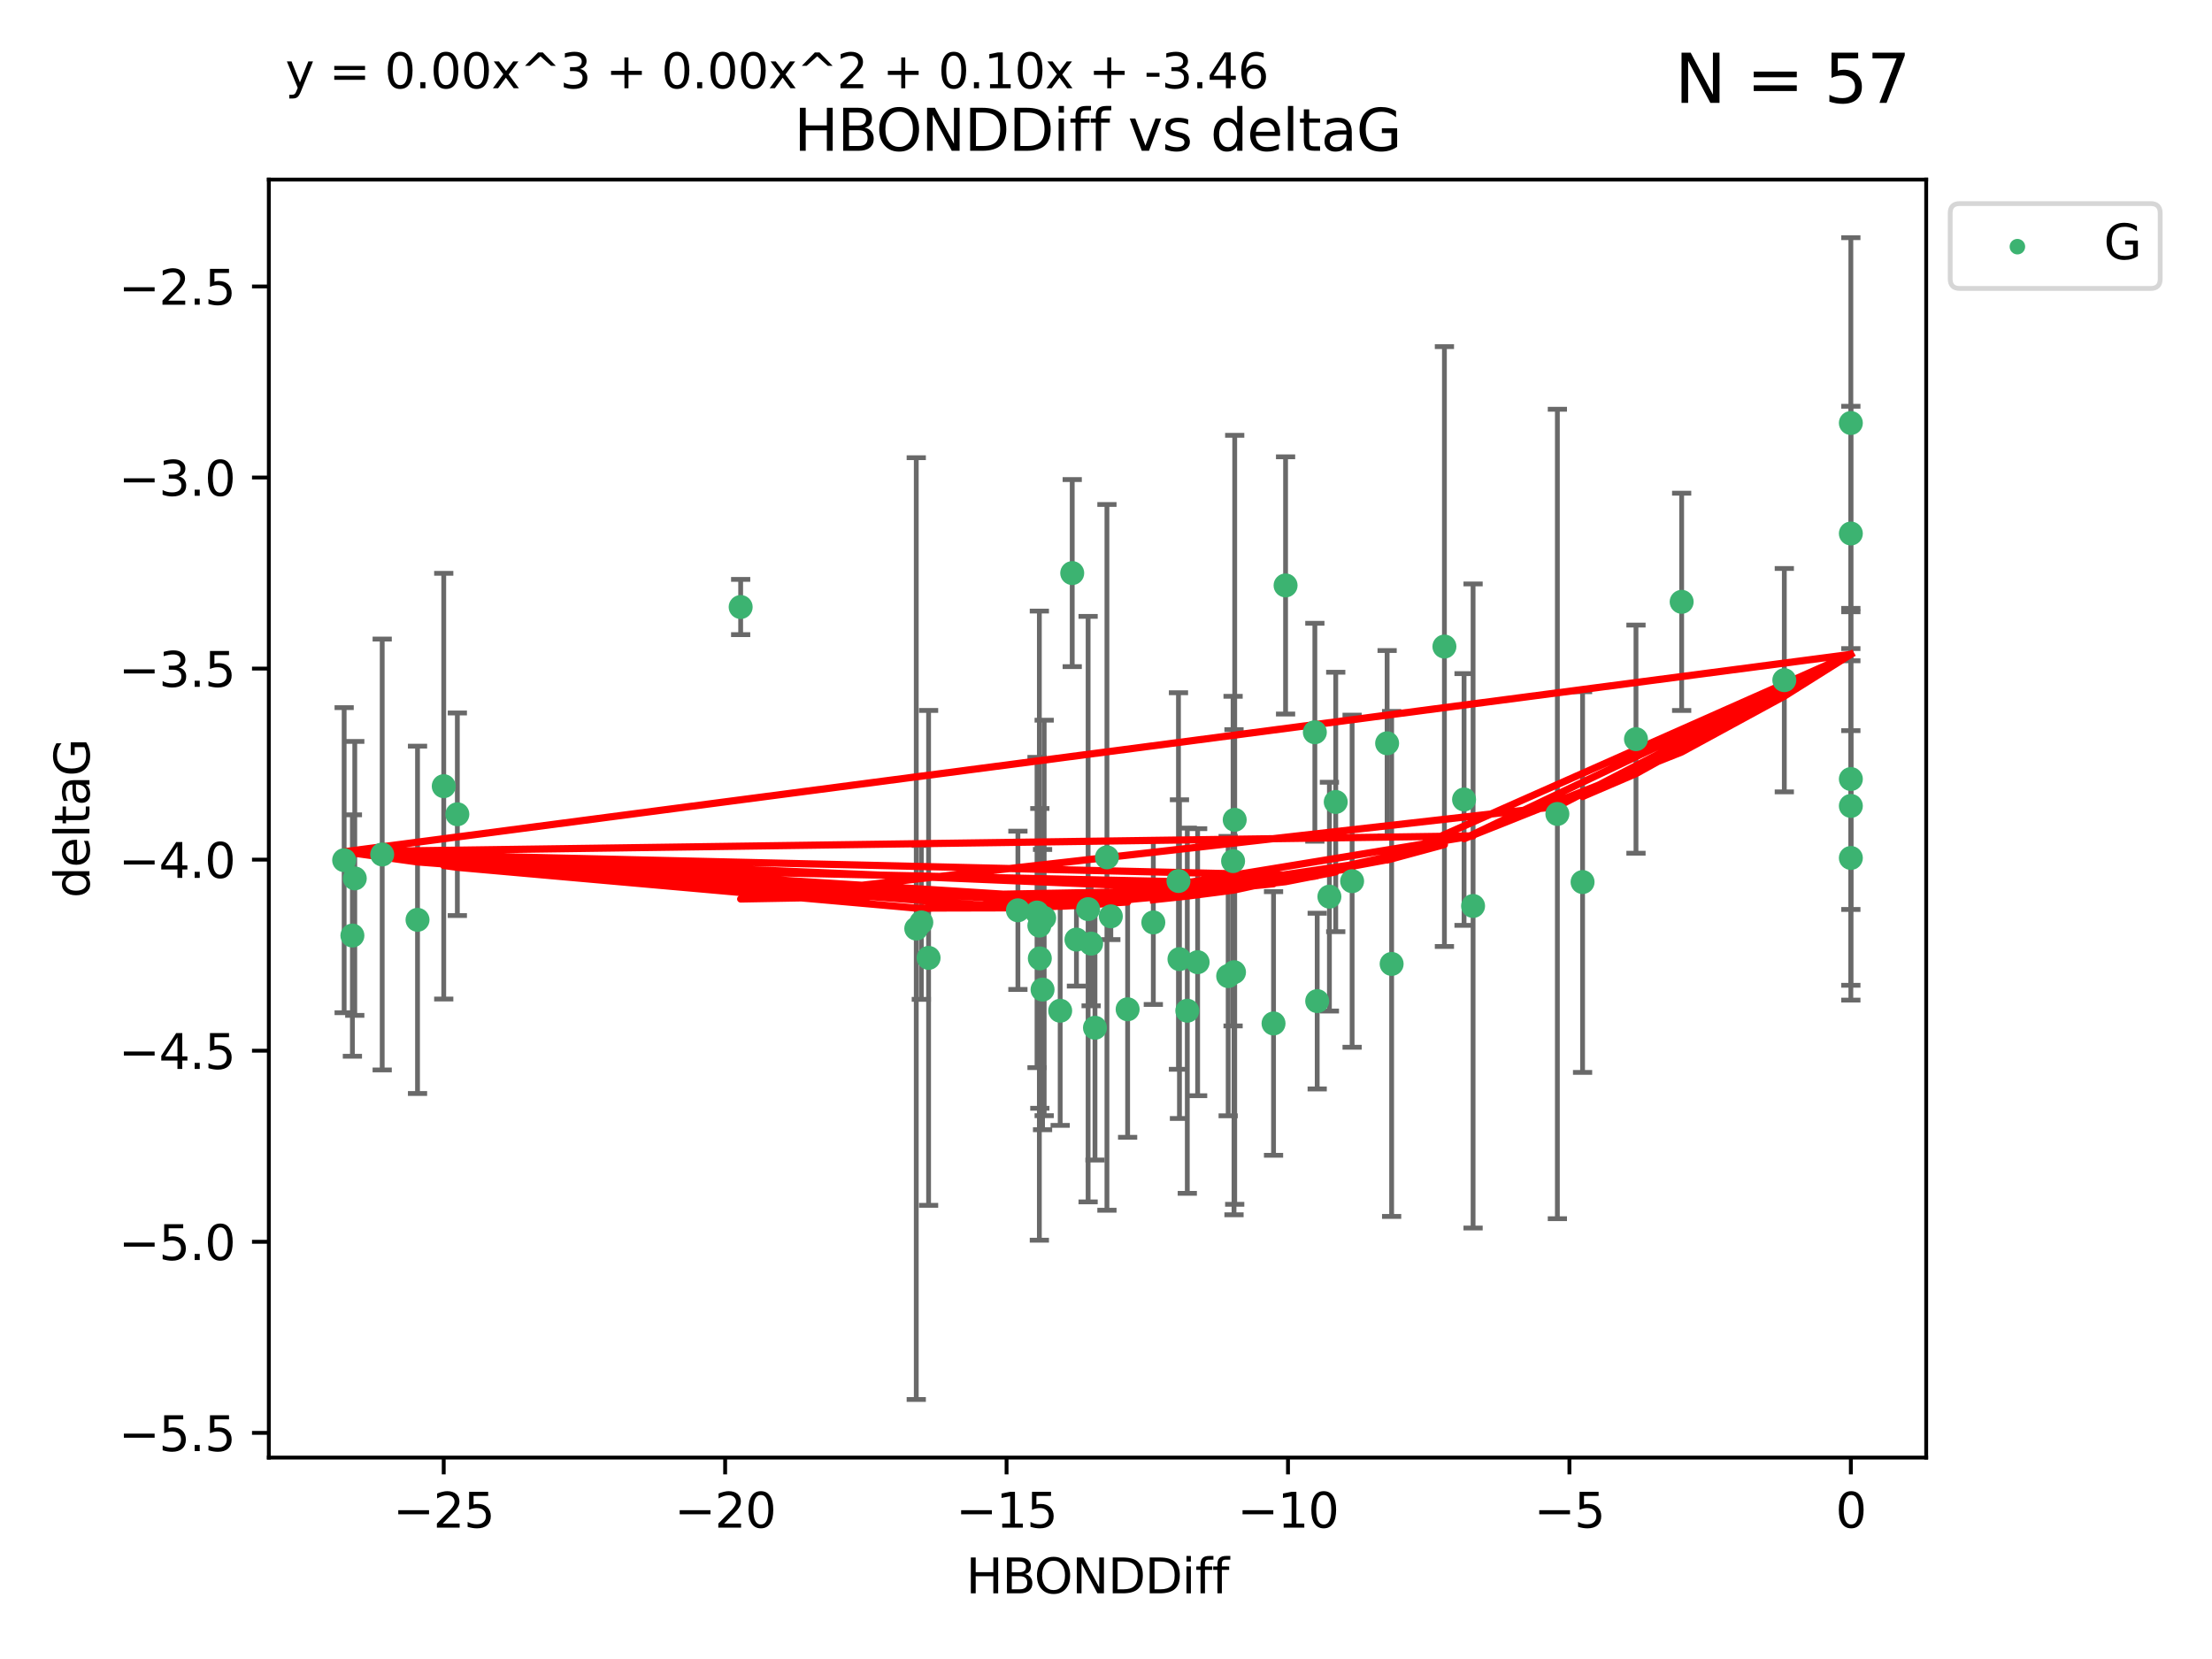 <?xml version="1.0" encoding="utf-8" standalone="no"?>
<!DOCTYPE svg PUBLIC "-//W3C//DTD SVG 1.1//EN"
  "http://www.w3.org/Graphics/SVG/1.1/DTD/svg11.dtd">
<svg xmlns:xlink="http://www.w3.org/1999/xlink" width="460.8pt" height="345.6pt" viewBox="0 0 460.8 345.6" xmlns="http://www.w3.org/2000/svg" version="1.1">
 <defs>
  <style type="text/css">*{stroke-linejoin: round; stroke-linecap: butt}</style>
 </defs>
 <g id="figure_1">
  <g id="patch_1">
   <path d="M 0 345.6 
L 460.8 345.6 
L 460.8 0 
L 0 0 
z
" style="fill: #ffffff"/>
  </g>
  <g id="axes_1">
   <g id="patch_2">
    <path d="M 56 303.64 
L 401.26 303.64 
L 401.26 37.411 
L 56 37.411 
z
" style="fill: #ffffff"/>
   </g>
   <g id="PathCollection_1">
    <defs>
     <path id="m2eda769233" d="M 0 1.118 
C 0.297 1.118 0.581 1 0.791 0.791 
C 1 0.581 1.118 0.297 1.118 0 
C 1.118 -0.297 1 -0.581 0.791 -0.791 
C 0.581 -1 0.297 -1.118 0 -1.118 
C -0.297 -1.118 -0.581 -1 -0.791 -0.791 
C -1 -0.581 -1.118 -0.297 -1.118 0 
C -1.118 0.297 -1 0.581 -0.791 0.791 
C -0.581 1 -0.297 1.118 0 1.118 
z
" style="stroke: #3cb371"/>
    </defs>
    <g clip-path="url(#pc2cb476620)">
     <use xlink:href="#m2eda769233" x="240.259" y="192.159" style="fill: #3cb371; stroke: #3cb371"/>
     <use xlink:href="#m2eda769233" x="247.336" y="210.553" style="fill: #3cb371; stroke: #3cb371"/>
     <use xlink:href="#m2eda769233" x="255.851" y="203.338" style="fill: #3cb371; stroke: #3cb371"/>
     <use xlink:href="#m2eda769233" x="193.443" y="199.545" style="fill: #3cb371; stroke: #3cb371"/>
     <use xlink:href="#m2eda769233" x="256.873" y="179.384" style="fill: #3cb371; stroke: #3cb371"/>
     <use xlink:href="#m2eda769233" x="217.522" y="191.223" style="fill: #3cb371; stroke: #3cb371"/>
     <use xlink:href="#m2eda769233" x="191.927" y="192.158" style="fill: #3cb371; stroke: #3cb371"/>
     <use xlink:href="#m2eda769233" x="217.184" y="206.15" style="fill: #3cb371; stroke: #3cb371"/>
     <use xlink:href="#m2eda769233" x="274.396" y="208.547" style="fill: #3cb371; stroke: #3cb371"/>
     <use xlink:href="#m2eda769233" x="73.906" y="182.984" style="fill: #3cb371; stroke: #3cb371"/>
     <use xlink:href="#m2eda769233" x="234.906" y="210.252" style="fill: #3cb371; stroke: #3cb371"/>
     <use xlink:href="#m2eda769233" x="216.615" y="199.653" style="fill: #3cb371; stroke: #3cb371"/>
     <use xlink:href="#m2eda769233" x="265.301" y="213.205" style="fill: #3cb371; stroke: #3cb371"/>
     <use xlink:href="#m2eda769233" x="92.44" y="163.774" style="fill: #3cb371; stroke: #3cb371"/>
     <use xlink:href="#m2eda769233" x="95.274" y="169.626" style="fill: #3cb371; stroke: #3cb371"/>
     <use xlink:href="#m2eda769233" x="190.874" y="193.442" style="fill: #3cb371; stroke: #3cb371"/>
     <use xlink:href="#m2eda769233" x="212.048" y="189.633" style="fill: #3cb371; stroke: #3cb371"/>
     <use xlink:href="#m2eda769233" x="86.978" y="191.616" style="fill: #3cb371; stroke: #3cb371"/>
     <use xlink:href="#m2eda769233" x="73.411" y="194.889" style="fill: #3cb371; stroke: #3cb371"/>
     <use xlink:href="#m2eda769233" x="257.067" y="202.527" style="fill: #3cb371; stroke: #3cb371"/>
     <use xlink:href="#m2eda769233" x="245.703" y="199.802" style="fill: #3cb371; stroke: #3cb371"/>
     <use xlink:href="#m2eda769233" x="245.497" y="183.533" style="fill: #3cb371; stroke: #3cb371"/>
     <use xlink:href="#m2eda769233" x="273.908" y="152.542" style="fill: #3cb371; stroke: #3cb371"/>
     <use xlink:href="#m2eda769233" x="216.518" y="192.825" style="fill: #3cb371; stroke: #3cb371"/>
     <use xlink:href="#m2eda769233" x="230.595" y="178.6" style="fill: #3cb371; stroke: #3cb371"/>
     <use xlink:href="#m2eda769233" x="227.302" y="196.578" style="fill: #3cb371; stroke: #3cb371"/>
     <use xlink:href="#m2eda769233" x="276.939" y="186.787" style="fill: #3cb371; stroke: #3cb371"/>
     <use xlink:href="#m2eda769233" x="249.489" y="200.442" style="fill: #3cb371; stroke: #3cb371"/>
     <use xlink:href="#m2eda769233" x="289.903" y="200.804" style="fill: #3cb371; stroke: #3cb371"/>
     <use xlink:href="#m2eda769233" x="224.243" y="195.73" style="fill: #3cb371; stroke: #3cb371"/>
     <use xlink:href="#m2eda769233" x="281.671" y="183.566" style="fill: #3cb371; stroke: #3cb371"/>
     <use xlink:href="#m2eda769233" x="228.103" y="214.1" style="fill: #3cb371; stroke: #3cb371"/>
     <use xlink:href="#m2eda769233" x="220.856" y="210.557" style="fill: #3cb371; stroke: #3cb371"/>
     <use xlink:href="#m2eda769233" x="278.259" y="167.064" style="fill: #3cb371; stroke: #3cb371"/>
     <use xlink:href="#m2eda769233" x="267.809" y="121.955" style="fill: #3cb371; stroke: #3cb371"/>
     <use xlink:href="#m2eda769233" x="223.364" y="119.385" style="fill: #3cb371; stroke: #3cb371"/>
     <use xlink:href="#m2eda769233" x="226.674" y="189.389" style="fill: #3cb371; stroke: #3cb371"/>
     <use xlink:href="#m2eda769233" x="79.619" y="178.006" style="fill: #3cb371; stroke: #3cb371"/>
     <use xlink:href="#m2eda769233" x="231.406" y="190.891" style="fill: #3cb371; stroke: #3cb371"/>
     <use xlink:href="#m2eda769233" x="216.034" y="190.092" style="fill: #3cb371; stroke: #3cb371"/>
     <use xlink:href="#m2eda769233" x="306.87" y="188.732" style="fill: #3cb371; stroke: #3cb371"/>
     <use xlink:href="#m2eda769233" x="71.694" y="179.192" style="fill: #3cb371; stroke: #3cb371"/>
     <use xlink:href="#m2eda769233" x="385.566" y="178.73" style="fill: #3cb371; stroke: #3cb371"/>
     <use xlink:href="#m2eda769233" x="288.963" y="154.842" style="fill: #3cb371; stroke: #3cb371"/>
     <use xlink:href="#m2eda769233" x="300.898" y="134.688" style="fill: #3cb371; stroke: #3cb371"/>
     <use xlink:href="#m2eda769233" x="257.213" y="170.782" style="fill: #3cb371; stroke: #3cb371"/>
     <use xlink:href="#m2eda769233" x="154.294" y="126.453" style="fill: #3cb371; stroke: #3cb371"/>
     <use xlink:href="#m2eda769233" x="324.43" y="169.564" style="fill: #3cb371; stroke: #3cb371"/>
     <use xlink:href="#m2eda769233" x="385.566" y="111.141" style="fill: #3cb371; stroke: #3cb371"/>
     <use xlink:href="#m2eda769233" x="304.99" y="166.548" style="fill: #3cb371; stroke: #3cb371"/>
     <use xlink:href="#m2eda769233" x="350.32" y="125.371" style="fill: #3cb371; stroke: #3cb371"/>
     <use xlink:href="#m2eda769233" x="371.706" y="141.69" style="fill: #3cb371; stroke: #3cb371"/>
     <use xlink:href="#m2eda769233" x="385.566" y="88.122" style="fill: #3cb371; stroke: #3cb371"/>
     <use xlink:href="#m2eda769233" x="385.566" y="167.89" style="fill: #3cb371; stroke: #3cb371"/>
     <use xlink:href="#m2eda769233" x="329.679" y="183.749" style="fill: #3cb371; stroke: #3cb371"/>
     <use xlink:href="#m2eda769233" x="340.806" y="153.978" style="fill: #3cb371; stroke: #3cb371"/>
     <use xlink:href="#m2eda769233" x="385.566" y="162.287" style="fill: #3cb371; stroke: #3cb371"/>
    </g>
   </g>
   <g id="matplotlib.axis_1">
    <g id="xtick_1">
     <g id="line2d_1">
      <defs>
       <path id="madf8ab1848" d="M 0 0 
L 0 3.5 
" style="stroke: #000000; stroke-width: 0.8"/>
      </defs>
      <g>
       <use xlink:href="#madf8ab1848" x="92.434" y="303.64" style="stroke: #000000; stroke-width: 0.8"/>
      </g>
     </g>
     <g id="text_1">
      <!-- −25 -->
      <g transform="translate(81.882 318.238)scale(0.1 -0.1)">
       <defs>
        <path id="DejaVuSans-2212" d="M 678 2272 
L 4684 2272 
L 4684 1741 
L 678 1741 
L 678 2272 
z
" transform="scale(0.016)"/>
        <path id="DejaVuSans-32" d="M 1228 531 
L 3431 531 
L 3431 0 
L 469 0 
L 469 531 
Q 828 903 1448 1529 
Q 2069 2156 2228 2338 
Q 2531 2678 2651 2914 
Q 2772 3150 2772 3378 
Q 2772 3750 2511 3984 
Q 2250 4219 1831 4219 
Q 1534 4219 1204 4116 
Q 875 4013 500 3803 
L 500 4441 
Q 881 4594 1212 4672 
Q 1544 4750 1819 4750 
Q 2544 4750 2975 4387 
Q 3406 4025 3406 3419 
Q 3406 3131 3298 2873 
Q 3191 2616 2906 2266 
Q 2828 2175 2409 1742 
Q 1991 1309 1228 531 
z
" transform="scale(0.016)"/>
        <path id="DejaVuSans-35" d="M 691 4666 
L 3169 4666 
L 3169 4134 
L 1269 4134 
L 1269 2991 
Q 1406 3038 1543 3061 
Q 1681 3084 1819 3084 
Q 2600 3084 3056 2656 
Q 3513 2228 3513 1497 
Q 3513 744 3044 326 
Q 2575 -91 1722 -91 
Q 1428 -91 1123 -41 
Q 819 9 494 109 
L 494 744 
Q 775 591 1075 516 
Q 1375 441 1709 441 
Q 2250 441 2565 725 
Q 2881 1009 2881 1497 
Q 2881 1984 2565 2268 
Q 2250 2553 1709 2553 
Q 1456 2553 1204 2497 
Q 953 2441 691 2322 
L 691 4666 
z
" transform="scale(0.016)"/>
       </defs>
       <use xlink:href="#DejaVuSans-2212"/>
       <use xlink:href="#DejaVuSans-32" x="83.789"/>
       <use xlink:href="#DejaVuSans-35" x="147.412"/>
      </g>
     </g>
    </g>
    <g id="xtick_2">
     <g id="line2d_2">
      <g>
       <use xlink:href="#madf8ab1848" x="151.061" y="303.64" style="stroke: #000000; stroke-width: 0.8"/>
      </g>
     </g>
     <g id="text_2">
      <!-- −20 -->
      <g transform="translate(140.509 318.238)scale(0.1 -0.1)">
       <defs>
        <path id="DejaVuSans-30" d="M 2034 4250 
Q 1547 4250 1301 3770 
Q 1056 3291 1056 2328 
Q 1056 1369 1301 889 
Q 1547 409 2034 409 
Q 2525 409 2770 889 
Q 3016 1369 3016 2328 
Q 3016 3291 2770 3770 
Q 2525 4250 2034 4250 
z
M 2034 4750 
Q 2819 4750 3233 4129 
Q 3647 3509 3647 2328 
Q 3647 1150 3233 529 
Q 2819 -91 2034 -91 
Q 1250 -91 836 529 
Q 422 1150 422 2328 
Q 422 3509 836 4129 
Q 1250 4750 2034 4750 
z
" transform="scale(0.016)"/>
       </defs>
       <use xlink:href="#DejaVuSans-2212"/>
       <use xlink:href="#DejaVuSans-32" x="83.789"/>
       <use xlink:href="#DejaVuSans-30" x="147.412"/>
      </g>
     </g>
    </g>
    <g id="xtick_3">
     <g id="line2d_3">
      <g>
       <use xlink:href="#madf8ab1848" x="209.687" y="303.64" style="stroke: #000000; stroke-width: 0.8"/>
      </g>
     </g>
     <g id="text_3">
      <!-- −15 -->
      <g transform="translate(199.135 318.238)scale(0.1 -0.1)">
       <defs>
        <path id="DejaVuSans-31" d="M 794 531 
L 1825 531 
L 1825 4091 
L 703 3866 
L 703 4441 
L 1819 4666 
L 2450 4666 
L 2450 531 
L 3481 531 
L 3481 0 
L 794 0 
L 794 531 
z
" transform="scale(0.016)"/>
       </defs>
       <use xlink:href="#DejaVuSans-2212"/>
       <use xlink:href="#DejaVuSans-31" x="83.789"/>
       <use xlink:href="#DejaVuSans-35" x="147.412"/>
      </g>
     </g>
    </g>
    <g id="xtick_4">
     <g id="line2d_4">
      <g>
       <use xlink:href="#madf8ab1848" x="268.314" y="303.64" style="stroke: #000000; stroke-width: 0.8"/>
      </g>
     </g>
     <g id="text_4">
      <!-- −10 -->
      <g transform="translate(257.761 318.238)scale(0.1 -0.1)">
       <use xlink:href="#DejaVuSans-2212"/>
       <use xlink:href="#DejaVuSans-31" x="83.789"/>
       <use xlink:href="#DejaVuSans-30" x="147.412"/>
      </g>
     </g>
    </g>
    <g id="xtick_5">
     <g id="line2d_5">
      <g>
       <use xlink:href="#madf8ab1848" x="326.94" y="303.64" style="stroke: #000000; stroke-width: 0.8"/>
      </g>
     </g>
     <g id="text_5">
      <!-- −5 -->
      <g transform="translate(319.569 318.238)scale(0.1 -0.1)">
       <use xlink:href="#DejaVuSans-2212"/>
       <use xlink:href="#DejaVuSans-35" x="83.789"/>
      </g>
     </g>
    </g>
    <g id="xtick_6">
     <g id="line2d_6">
      <g>
       <use xlink:href="#madf8ab1848" x="385.566" y="303.64" style="stroke: #000000; stroke-width: 0.8"/>
      </g>
     </g>
     <g id="text_6">
      <!-- 0 -->
      <g transform="translate(382.385 318.238)scale(0.1 -0.1)">
       <use xlink:href="#DejaVuSans-30"/>
      </g>
     </g>
    </g>
    <g id="text_7">
     <!-- HBONDDiff -->
     <g transform="translate(201.241 331.917)scale(0.1 -0.1)">
      <defs>
       <path id="DejaVuSans-48" d="M 628 4666 
L 1259 4666 
L 1259 2753 
L 3553 2753 
L 3553 4666 
L 4184 4666 
L 4184 0 
L 3553 0 
L 3553 2222 
L 1259 2222 
L 1259 0 
L 628 0 
L 628 4666 
z
" transform="scale(0.016)"/>
       <path id="DejaVuSans-42" d="M 1259 2228 
L 1259 519 
L 2272 519 
Q 2781 519 3026 730 
Q 3272 941 3272 1375 
Q 3272 1813 3026 2020 
Q 2781 2228 2272 2228 
L 1259 2228 
z
M 1259 4147 
L 1259 2741 
L 2194 2741 
Q 2656 2741 2882 2914 
Q 3109 3088 3109 3444 
Q 3109 3797 2882 3972 
Q 2656 4147 2194 4147 
L 1259 4147 
z
M 628 4666 
L 2241 4666 
Q 2963 4666 3353 4366 
Q 3744 4066 3744 3513 
Q 3744 3084 3544 2831 
Q 3344 2578 2956 2516 
Q 3422 2416 3680 2098 
Q 3938 1781 3938 1306 
Q 3938 681 3513 340 
Q 3088 0 2303 0 
L 628 0 
L 628 4666 
z
" transform="scale(0.016)"/>
       <path id="DejaVuSans-4f" d="M 2522 4238 
Q 1834 4238 1429 3725 
Q 1025 3213 1025 2328 
Q 1025 1447 1429 934 
Q 1834 422 2522 422 
Q 3209 422 3611 934 
Q 4013 1447 4013 2328 
Q 4013 3213 3611 3725 
Q 3209 4238 2522 4238 
z
M 2522 4750 
Q 3503 4750 4090 4092 
Q 4678 3434 4678 2328 
Q 4678 1225 4090 567 
Q 3503 -91 2522 -91 
Q 1538 -91 948 565 
Q 359 1222 359 2328 
Q 359 3434 948 4092 
Q 1538 4750 2522 4750 
z
" transform="scale(0.016)"/>
       <path id="DejaVuSans-4e" d="M 628 4666 
L 1478 4666 
L 3547 763 
L 3547 4666 
L 4159 4666 
L 4159 0 
L 3309 0 
L 1241 3903 
L 1241 0 
L 628 0 
L 628 4666 
z
" transform="scale(0.016)"/>
       <path id="DejaVuSans-44" d="M 1259 4147 
L 1259 519 
L 2022 519 
Q 2988 519 3436 956 
Q 3884 1394 3884 2338 
Q 3884 3275 3436 3711 
Q 2988 4147 2022 4147 
L 1259 4147 
z
M 628 4666 
L 1925 4666 
Q 3281 4666 3915 4102 
Q 4550 3538 4550 2338 
Q 4550 1131 3912 565 
Q 3275 0 1925 0 
L 628 0 
L 628 4666 
z
" transform="scale(0.016)"/>
       <path id="DejaVuSans-69" d="M 603 3500 
L 1178 3500 
L 1178 0 
L 603 0 
L 603 3500 
z
M 603 4863 
L 1178 4863 
L 1178 4134 
L 603 4134 
L 603 4863 
z
" transform="scale(0.016)"/>
       <path id="DejaVuSans-66" d="M 2375 4863 
L 2375 4384 
L 1825 4384 
Q 1516 4384 1395 4259 
Q 1275 4134 1275 3809 
L 1275 3500 
L 2222 3500 
L 2222 3053 
L 1275 3053 
L 1275 0 
L 697 0 
L 697 3053 
L 147 3053 
L 147 3500 
L 697 3500 
L 697 3744 
Q 697 4328 969 4595 
Q 1241 4863 1831 4863 
L 2375 4863 
z
" transform="scale(0.016)"/>
      </defs>
      <use xlink:href="#DejaVuSans-48"/>
      <use xlink:href="#DejaVuSans-42" x="75.195"/>
      <use xlink:href="#DejaVuSans-4f" x="142.049"/>
      <use xlink:href="#DejaVuSans-4e" x="220.76"/>
      <use xlink:href="#DejaVuSans-44" x="295.564"/>
      <use xlink:href="#DejaVuSans-44" x="372.566"/>
      <use xlink:href="#DejaVuSans-69" x="449.568"/>
      <use xlink:href="#DejaVuSans-66" x="477.352"/>
      <use xlink:href="#DejaVuSans-66" x="512.557"/>
     </g>
    </g>
   </g>
   <g id="matplotlib.axis_2">
    <g id="ytick_1">
     <g id="line2d_7">
      <defs>
       <path id="m522661d1df" d="M 0 0 
L -3.5 0 
" style="stroke: #000000; stroke-width: 0.8"/>
      </defs>
      <g>
       <use xlink:href="#m522661d1df" x="56" y="298.489" style="stroke: #000000; stroke-width: 0.8"/>
      </g>
     </g>
     <g id="text_8">
      <!-- −5.5 -->
      <g transform="translate(24.717 302.288)scale(0.1 -0.1)">
       <defs>
        <path id="DejaVuSans-2e" d="M 684 794 
L 1344 794 
L 1344 0 
L 684 0 
L 684 794 
z
" transform="scale(0.016)"/>
       </defs>
       <use xlink:href="#DejaVuSans-2212"/>
       <use xlink:href="#DejaVuSans-35" x="83.789"/>
       <use xlink:href="#DejaVuSans-2e" x="147.412"/>
       <use xlink:href="#DejaVuSans-35" x="179.199"/>
      </g>
     </g>
    </g>
    <g id="ytick_2">
     <g id="line2d_8">
      <g>
       <use xlink:href="#m522661d1df" x="56" y="258.687" style="stroke: #000000; stroke-width: 0.8"/>
      </g>
     </g>
     <g id="text_9">
      <!-- −5.0 -->
      <g transform="translate(24.717 262.486)scale(0.1 -0.1)">
       <use xlink:href="#DejaVuSans-2212"/>
       <use xlink:href="#DejaVuSans-35" x="83.789"/>
       <use xlink:href="#DejaVuSans-2e" x="147.412"/>
       <use xlink:href="#DejaVuSans-30" x="179.199"/>
      </g>
     </g>
    </g>
    <g id="ytick_3">
     <g id="line2d_9">
      <g>
       <use xlink:href="#m522661d1df" x="56" y="218.885" style="stroke: #000000; stroke-width: 0.8"/>
      </g>
     </g>
     <g id="text_10">
      <!-- −4.5 -->
      <g transform="translate(24.717 222.684)scale(0.1 -0.1)">
       <defs>
        <path id="DejaVuSans-34" d="M 2419 4116 
L 825 1625 
L 2419 1625 
L 2419 4116 
z
M 2253 4666 
L 3047 4666 
L 3047 1625 
L 3713 1625 
L 3713 1100 
L 3047 1100 
L 3047 0 
L 2419 0 
L 2419 1100 
L 313 1100 
L 313 1709 
L 2253 4666 
z
" transform="scale(0.016)"/>
       </defs>
       <use xlink:href="#DejaVuSans-2212"/>
       <use xlink:href="#DejaVuSans-34" x="83.789"/>
       <use xlink:href="#DejaVuSans-2e" x="147.412"/>
       <use xlink:href="#DejaVuSans-35" x="179.199"/>
      </g>
     </g>
    </g>
    <g id="ytick_4">
     <g id="line2d_10">
      <g>
       <use xlink:href="#m522661d1df" x="56" y="179.083" style="stroke: #000000; stroke-width: 0.8"/>
      </g>
     </g>
     <g id="text_11">
      <!-- −4.0 -->
      <g transform="translate(24.717 182.882)scale(0.1 -0.1)">
       <use xlink:href="#DejaVuSans-2212"/>
       <use xlink:href="#DejaVuSans-34" x="83.789"/>
       <use xlink:href="#DejaVuSans-2e" x="147.412"/>
       <use xlink:href="#DejaVuSans-30" x="179.199"/>
      </g>
     </g>
    </g>
    <g id="ytick_5">
     <g id="line2d_11">
      <g>
       <use xlink:href="#m522661d1df" x="56" y="139.281" style="stroke: #000000; stroke-width: 0.8"/>
      </g>
     </g>
     <g id="text_12">
      <!-- −3.5 -->
      <g transform="translate(24.717 143.08)scale(0.1 -0.1)">
       <defs>
        <path id="DejaVuSans-33" d="M 2597 2516 
Q 3050 2419 3304 2112 
Q 3559 1806 3559 1356 
Q 3559 666 3084 287 
Q 2609 -91 1734 -91 
Q 1441 -91 1130 -33 
Q 819 25 488 141 
L 488 750 
Q 750 597 1062 519 
Q 1375 441 1716 441 
Q 2309 441 2620 675 
Q 2931 909 2931 1356 
Q 2931 1769 2642 2001 
Q 2353 2234 1838 2234 
L 1294 2234 
L 1294 2753 
L 1863 2753 
Q 2328 2753 2575 2939 
Q 2822 3125 2822 3475 
Q 2822 3834 2567 4026 
Q 2313 4219 1838 4219 
Q 1578 4219 1281 4162 
Q 984 4106 628 3988 
L 628 4550 
Q 988 4650 1302 4700 
Q 1616 4750 1894 4750 
Q 2613 4750 3031 4423 
Q 3450 4097 3450 3541 
Q 3450 3153 3228 2886 
Q 3006 2619 2597 2516 
z
" transform="scale(0.016)"/>
       </defs>
       <use xlink:href="#DejaVuSans-2212"/>
       <use xlink:href="#DejaVuSans-33" x="83.789"/>
       <use xlink:href="#DejaVuSans-2e" x="147.412"/>
       <use xlink:href="#DejaVuSans-35" x="179.199"/>
      </g>
     </g>
    </g>
    <g id="ytick_6">
     <g id="line2d_12">
      <g>
       <use xlink:href="#m522661d1df" x="56" y="99.479" style="stroke: #000000; stroke-width: 0.8"/>
      </g>
     </g>
     <g id="text_13">
      <!-- −3.0 -->
      <g transform="translate(24.717 103.278)scale(0.1 -0.1)">
       <use xlink:href="#DejaVuSans-2212"/>
       <use xlink:href="#DejaVuSans-33" x="83.789"/>
       <use xlink:href="#DejaVuSans-2e" x="147.412"/>
       <use xlink:href="#DejaVuSans-30" x="179.199"/>
      </g>
     </g>
    </g>
    <g id="ytick_7">
     <g id="line2d_13">
      <g>
       <use xlink:href="#m522661d1df" x="56" y="59.677" style="stroke: #000000; stroke-width: 0.8"/>
      </g>
     </g>
     <g id="text_14">
      <!-- −2.5 -->
      <g transform="translate(24.717 63.476)scale(0.1 -0.1)">
       <use xlink:href="#DejaVuSans-2212"/>
       <use xlink:href="#DejaVuSans-32" x="83.789"/>
       <use xlink:href="#DejaVuSans-2e" x="147.412"/>
       <use xlink:href="#DejaVuSans-35" x="179.199"/>
      </g>
     </g>
    </g>
    <g id="text_15">
     <!-- deltaG -->
     <g transform="translate(18.637 187.064)rotate(-90)scale(0.1 -0.1)">
      <defs>
       <path id="DejaVuSans-64" d="M 2906 2969 
L 2906 4863 
L 3481 4863 
L 3481 0 
L 2906 0 
L 2906 525 
Q 2725 213 2448 61 
Q 2172 -91 1784 -91 
Q 1150 -91 751 415 
Q 353 922 353 1747 
Q 353 2572 751 3078 
Q 1150 3584 1784 3584 
Q 2172 3584 2448 3432 
Q 2725 3281 2906 2969 
z
M 947 1747 
Q 947 1113 1208 752 
Q 1469 391 1925 391 
Q 2381 391 2643 752 
Q 2906 1113 2906 1747 
Q 2906 2381 2643 2742 
Q 2381 3103 1925 3103 
Q 1469 3103 1208 2742 
Q 947 2381 947 1747 
z
" transform="scale(0.016)"/>
       <path id="DejaVuSans-65" d="M 3597 1894 
L 3597 1613 
L 953 1613 
Q 991 1019 1311 708 
Q 1631 397 2203 397 
Q 2534 397 2845 478 
Q 3156 559 3463 722 
L 3463 178 
Q 3153 47 2828 -22 
Q 2503 -91 2169 -91 
Q 1331 -91 842 396 
Q 353 884 353 1716 
Q 353 2575 817 3079 
Q 1281 3584 2069 3584 
Q 2775 3584 3186 3129 
Q 3597 2675 3597 1894 
z
M 3022 2063 
Q 3016 2534 2758 2815 
Q 2500 3097 2075 3097 
Q 1594 3097 1305 2825 
Q 1016 2553 972 2059 
L 3022 2063 
z
" transform="scale(0.016)"/>
       <path id="DejaVuSans-6c" d="M 603 4863 
L 1178 4863 
L 1178 0 
L 603 0 
L 603 4863 
z
" transform="scale(0.016)"/>
       <path id="DejaVuSans-74" d="M 1172 4494 
L 1172 3500 
L 2356 3500 
L 2356 3053 
L 1172 3053 
L 1172 1153 
Q 1172 725 1289 603 
Q 1406 481 1766 481 
L 2356 481 
L 2356 0 
L 1766 0 
Q 1100 0 847 248 
Q 594 497 594 1153 
L 594 3053 
L 172 3053 
L 172 3500 
L 594 3500 
L 594 4494 
L 1172 4494 
z
" transform="scale(0.016)"/>
       <path id="DejaVuSans-61" d="M 2194 1759 
Q 1497 1759 1228 1600 
Q 959 1441 959 1056 
Q 959 750 1161 570 
Q 1363 391 1709 391 
Q 2188 391 2477 730 
Q 2766 1069 2766 1631 
L 2766 1759 
L 2194 1759 
z
M 3341 1997 
L 3341 0 
L 2766 0 
L 2766 531 
Q 2569 213 2275 61 
Q 1981 -91 1556 -91 
Q 1019 -91 701 211 
Q 384 513 384 1019 
Q 384 1609 779 1909 
Q 1175 2209 1959 2209 
L 2766 2209 
L 2766 2266 
Q 2766 2663 2505 2880 
Q 2244 3097 1772 3097 
Q 1472 3097 1187 3025 
Q 903 2953 641 2809 
L 641 3341 
Q 956 3463 1253 3523 
Q 1550 3584 1831 3584 
Q 2591 3584 2966 3190 
Q 3341 2797 3341 1997 
z
" transform="scale(0.016)"/>
       <path id="DejaVuSans-47" d="M 3809 666 
L 3809 1919 
L 2778 1919 
L 2778 2438 
L 4434 2438 
L 4434 434 
Q 4069 175 3628 42 
Q 3188 -91 2688 -91 
Q 1594 -91 976 548 
Q 359 1188 359 2328 
Q 359 3472 976 4111 
Q 1594 4750 2688 4750 
Q 3144 4750 3555 4637 
Q 3966 4525 4313 4306 
L 4313 3634 
Q 3963 3931 3569 4081 
Q 3175 4231 2741 4231 
Q 1884 4231 1454 3753 
Q 1025 3275 1025 2328 
Q 1025 1384 1454 906 
Q 1884 428 2741 428 
Q 3075 428 3337 486 
Q 3600 544 3809 666 
z
" transform="scale(0.016)"/>
      </defs>
      <use xlink:href="#DejaVuSans-64"/>
      <use xlink:href="#DejaVuSans-65" x="63.477"/>
      <use xlink:href="#DejaVuSans-6c" x="125"/>
      <use xlink:href="#DejaVuSans-74" x="152.783"/>
      <use xlink:href="#DejaVuSans-61" x="191.992"/>
      <use xlink:href="#DejaVuSans-47" x="253.271"/>
     </g>
    </g>
   </g>
   <g id="LineCollection_1">
    <path d="M 240.259 209.249 
L 240.259 175.069 
" clip-path="url(#pc2cb476620)" style="fill: none; stroke: #696969"/>
    <path d="M 247.336 248.595 
L 247.336 172.51 
" clip-path="url(#pc2cb476620)" style="fill: none; stroke: #696969"/>
    <path d="M 255.851 232.441 
L 255.851 174.236 
" clip-path="url(#pc2cb476620)" style="fill: none; stroke: #696969"/>
    <path d="M 193.443 251.094 
L 193.443 147.995 
" clip-path="url(#pc2cb476620)" style="fill: none; stroke: #696969"/>
    <path d="M 256.873 213.716 
L 256.873 145.052 
" clip-path="url(#pc2cb476620)" style="fill: none; stroke: #696969"/>
    <path d="M 217.522 232.414 
L 217.522 150.032 
" clip-path="url(#pc2cb476620)" style="fill: none; stroke: #696969"/>
    <path d="M 191.927 208.183 
L 191.927 176.133 
" clip-path="url(#pc2cb476620)" style="fill: none; stroke: #696969"/>
    <path d="M 217.184 235.34 
L 217.184 176.96 
" clip-path="url(#pc2cb476620)" style="fill: none; stroke: #696969"/>
    <path d="M 274.396 226.85 
L 274.396 190.244 
" clip-path="url(#pc2cb476620)" style="fill: none; stroke: #696969"/>
    <path d="M 73.906 211.516 
L 73.906 154.453 
" clip-path="url(#pc2cb476620)" style="fill: none; stroke: #696969"/>
    <path d="M 234.906 236.921 
L 234.906 183.583 
" clip-path="url(#pc2cb476620)" style="fill: none; stroke: #696969"/>
    <path d="M 216.615 230.877 
L 216.615 168.429 
" clip-path="url(#pc2cb476620)" style="fill: none; stroke: #696969"/>
    <path d="M 265.301 240.666 
L 265.301 185.744 
" clip-path="url(#pc2cb476620)" style="fill: none; stroke: #696969"/>
    <path d="M 92.44 208.112 
L 92.44 119.436 
" clip-path="url(#pc2cb476620)" style="fill: none; stroke: #696969"/>
    <path d="M 95.274 190.729 
L 95.274 148.523 
" clip-path="url(#pc2cb476620)" style="fill: none; stroke: #696969"/>
    <path d="M 190.874 291.539 
L 190.874 95.345 
" clip-path="url(#pc2cb476620)" style="fill: none; stroke: #696969"/>
    <path d="M 212.048 206.121 
L 212.048 173.144 
" clip-path="url(#pc2cb476620)" style="fill: none; stroke: #696969"/>
    <path d="M 86.978 227.795 
L 86.978 155.437 
" clip-path="url(#pc2cb476620)" style="fill: none; stroke: #696969"/>
    <path d="M 73.411 220.034 
L 73.411 169.744 
" clip-path="url(#pc2cb476620)" style="fill: none; stroke: #696969"/>
    <path d="M 257.067 253.058 
L 257.067 151.995 
" clip-path="url(#pc2cb476620)" style="fill: none; stroke: #696969"/>
    <path d="M 245.703 233.001 
L 245.703 166.604 
" clip-path="url(#pc2cb476620)" style="fill: none; stroke: #696969"/>
    <path d="M 245.497 222.754 
L 245.497 144.312 
" clip-path="url(#pc2cb476620)" style="fill: none; stroke: #696969"/>
    <path d="M 273.908 175.243 
L 273.908 129.84 
" clip-path="url(#pc2cb476620)" style="fill: none; stroke: #696969"/>
    <path d="M 216.518 258.354 
L 216.518 127.297 
" clip-path="url(#pc2cb476620)" style="fill: none; stroke: #696969"/>
    <path d="M 230.595 252.111 
L 230.595 105.089 
" clip-path="url(#pc2cb476620)" style="fill: none; stroke: #696969"/>
    <path d="M 227.302 209.525 
L 227.302 183.632 
" clip-path="url(#pc2cb476620)" style="fill: none; stroke: #696969"/>
    <path d="M 276.939 210.618 
L 276.939 162.957 
" clip-path="url(#pc2cb476620)" style="fill: none; stroke: #696969"/>
    <path d="M 249.489 228.257 
L 249.489 172.628 
" clip-path="url(#pc2cb476620)" style="fill: none; stroke: #696969"/>
    <path d="M 289.903 253.405 
L 289.903 148.203 
" clip-path="url(#pc2cb476620)" style="fill: none; stroke: #696969"/>
    <path d="M 224.243 205.42 
L 224.243 186.04 
" clip-path="url(#pc2cb476620)" style="fill: none; stroke: #696969"/>
    <path d="M 281.671 218.163 
L 281.671 148.97 
" clip-path="url(#pc2cb476620)" style="fill: none; stroke: #696969"/>
    <path d="M 228.103 241.654 
L 228.103 186.546 
" clip-path="url(#pc2cb476620)" style="fill: none; stroke: #696969"/>
    <path d="M 220.856 234.433 
L 220.856 186.681 
" clip-path="url(#pc2cb476620)" style="fill: none; stroke: #696969"/>
    <path d="M 278.259 194.086 
L 278.259 140.042 
" clip-path="url(#pc2cb476620)" style="fill: none; stroke: #696969"/>
    <path d="M 267.809 148.747 
L 267.809 95.163 
" clip-path="url(#pc2cb476620)" style="fill: none; stroke: #696969"/>
    <path d="M 223.364 138.87 
L 223.364 99.9 
" clip-path="url(#pc2cb476620)" style="fill: none; stroke: #696969"/>
    <path d="M 226.674 250.373 
L 226.674 128.405 
" clip-path="url(#pc2cb476620)" style="fill: none; stroke: #696969"/>
    <path d="M 79.619 222.886 
L 79.619 133.127 
" clip-path="url(#pc2cb476620)" style="fill: none; stroke: #696969"/>
    <path d="M 231.406 195.734 
L 231.406 186.049 
" clip-path="url(#pc2cb476620)" style="fill: none; stroke: #696969"/>
    <path d="M 216.034 222.406 
L 216.034 157.779 
" clip-path="url(#pc2cb476620)" style="fill: none; stroke: #696969"/>
    <path d="M 306.87 255.82 
L 306.87 121.644 
" clip-path="url(#pc2cb476620)" style="fill: none; stroke: #696969"/>
    <path d="M 71.694 210.969 
L 71.694 147.416 
" clip-path="url(#pc2cb476620)" style="fill: none; stroke: #696969"/>
    <path d="M 385.566 205.254 
L 385.566 152.207 
" clip-path="url(#pc2cb476620)" style="fill: none; stroke: #696969"/>
    <path d="M 288.963 174.162 
L 288.963 135.521 
" clip-path="url(#pc2cb476620)" style="fill: none; stroke: #696969"/>
    <path d="M 300.898 197.163 
L 300.898 72.213 
" clip-path="url(#pc2cb476620)" style="fill: none; stroke: #696969"/>
    <path d="M 257.213 250.879 
L 257.213 90.684 
" clip-path="url(#pc2cb476620)" style="fill: none; stroke: #696969"/>
    <path d="M 154.294 132.205 
L 154.294 120.7 
" clip-path="url(#pc2cb476620)" style="fill: none; stroke: #696969"/>
    <path d="M 324.43 253.876 
L 324.43 85.252 
" clip-path="url(#pc2cb476620)" style="fill: none; stroke: #696969"/>
    <path d="M 385.566 137.651 
L 385.566 84.632 
" clip-path="url(#pc2cb476620)" style="fill: none; stroke: #696969"/>
    <path d="M 304.99 192.768 
L 304.99 140.328 
" clip-path="url(#pc2cb476620)" style="fill: none; stroke: #696969"/>
    <path d="M 350.32 148.004 
L 350.32 102.738 
" clip-path="url(#pc2cb476620)" style="fill: none; stroke: #696969"/>
    <path d="M 371.706 164.957 
L 371.706 118.424 
" clip-path="url(#pc2cb476620)" style="fill: none; stroke: #696969"/>
    <path d="M 385.566 126.731 
L 385.566 49.513 
" clip-path="url(#pc2cb476620)" style="fill: none; stroke: #696969"/>
    <path d="M 385.566 208.336 
L 385.566 127.443 
" clip-path="url(#pc2cb476620)" style="fill: none; stroke: #696969"/>
    <path d="M 329.679 223.401 
L 329.679 144.097 
" clip-path="url(#pc2cb476620)" style="fill: none; stroke: #696969"/>
    <path d="M 340.806 177.739 
L 340.806 130.217 
" clip-path="url(#pc2cb476620)" style="fill: none; stroke: #696969"/>
    <path d="M 385.566 189.456 
L 385.566 135.117 
" clip-path="url(#pc2cb476620)" style="fill: none; stroke: #696969"/>
   </g>
   <g id="line2d_14">
    <defs>
     <path id="m60e9ed9b15" d="M 2 0 
L -2 -0 
" style="stroke: #696969"/>
    </defs>
    <g clip-path="url(#pc2cb476620)">
     <use xlink:href="#m60e9ed9b15" x="240.259" y="209.249" style="fill: #696969; stroke: #696969"/>
     <use xlink:href="#m60e9ed9b15" x="247.336" y="248.595" style="fill: #696969; stroke: #696969"/>
     <use xlink:href="#m60e9ed9b15" x="255.851" y="232.441" style="fill: #696969; stroke: #696969"/>
     <use xlink:href="#m60e9ed9b15" x="193.443" y="251.094" style="fill: #696969; stroke: #696969"/>
     <use xlink:href="#m60e9ed9b15" x="256.873" y="213.716" style="fill: #696969; stroke: #696969"/>
     <use xlink:href="#m60e9ed9b15" x="217.522" y="232.414" style="fill: #696969; stroke: #696969"/>
     <use xlink:href="#m60e9ed9b15" x="191.927" y="208.183" style="fill: #696969; stroke: #696969"/>
     <use xlink:href="#m60e9ed9b15" x="217.184" y="235.34" style="fill: #696969; stroke: #696969"/>
     <use xlink:href="#m60e9ed9b15" x="274.396" y="226.85" style="fill: #696969; stroke: #696969"/>
     <use xlink:href="#m60e9ed9b15" x="73.906" y="211.516" style="fill: #696969; stroke: #696969"/>
     <use xlink:href="#m60e9ed9b15" x="234.906" y="236.921" style="fill: #696969; stroke: #696969"/>
     <use xlink:href="#m60e9ed9b15" x="216.615" y="230.877" style="fill: #696969; stroke: #696969"/>
     <use xlink:href="#m60e9ed9b15" x="265.301" y="240.666" style="fill: #696969; stroke: #696969"/>
     <use xlink:href="#m60e9ed9b15" x="92.44" y="208.112" style="fill: #696969; stroke: #696969"/>
     <use xlink:href="#m60e9ed9b15" x="95.274" y="190.729" style="fill: #696969; stroke: #696969"/>
     <use xlink:href="#m60e9ed9b15" x="190.874" y="291.539" style="fill: #696969; stroke: #696969"/>
     <use xlink:href="#m60e9ed9b15" x="212.048" y="206.121" style="fill: #696969; stroke: #696969"/>
     <use xlink:href="#m60e9ed9b15" x="86.978" y="227.795" style="fill: #696969; stroke: #696969"/>
     <use xlink:href="#m60e9ed9b15" x="73.411" y="220.034" style="fill: #696969; stroke: #696969"/>
     <use xlink:href="#m60e9ed9b15" x="257.067" y="253.058" style="fill: #696969; stroke: #696969"/>
     <use xlink:href="#m60e9ed9b15" x="245.703" y="233.001" style="fill: #696969; stroke: #696969"/>
     <use xlink:href="#m60e9ed9b15" x="245.497" y="222.754" style="fill: #696969; stroke: #696969"/>
     <use xlink:href="#m60e9ed9b15" x="273.908" y="175.243" style="fill: #696969; stroke: #696969"/>
     <use xlink:href="#m60e9ed9b15" x="216.518" y="258.354" style="fill: #696969; stroke: #696969"/>
     <use xlink:href="#m60e9ed9b15" x="230.595" y="252.111" style="fill: #696969; stroke: #696969"/>
     <use xlink:href="#m60e9ed9b15" x="227.302" y="209.525" style="fill: #696969; stroke: #696969"/>
     <use xlink:href="#m60e9ed9b15" x="276.939" y="210.618" style="fill: #696969; stroke: #696969"/>
     <use xlink:href="#m60e9ed9b15" x="249.489" y="228.257" style="fill: #696969; stroke: #696969"/>
     <use xlink:href="#m60e9ed9b15" x="289.903" y="253.405" style="fill: #696969; stroke: #696969"/>
     <use xlink:href="#m60e9ed9b15" x="224.243" y="205.42" style="fill: #696969; stroke: #696969"/>
     <use xlink:href="#m60e9ed9b15" x="281.671" y="218.163" style="fill: #696969; stroke: #696969"/>
     <use xlink:href="#m60e9ed9b15" x="228.103" y="241.654" style="fill: #696969; stroke: #696969"/>
     <use xlink:href="#m60e9ed9b15" x="220.856" y="234.433" style="fill: #696969; stroke: #696969"/>
     <use xlink:href="#m60e9ed9b15" x="278.259" y="194.086" style="fill: #696969; stroke: #696969"/>
     <use xlink:href="#m60e9ed9b15" x="267.809" y="148.747" style="fill: #696969; stroke: #696969"/>
     <use xlink:href="#m60e9ed9b15" x="223.364" y="138.87" style="fill: #696969; stroke: #696969"/>
     <use xlink:href="#m60e9ed9b15" x="226.674" y="250.373" style="fill: #696969; stroke: #696969"/>
     <use xlink:href="#m60e9ed9b15" x="79.619" y="222.886" style="fill: #696969; stroke: #696969"/>
     <use xlink:href="#m60e9ed9b15" x="231.406" y="195.734" style="fill: #696969; stroke: #696969"/>
     <use xlink:href="#m60e9ed9b15" x="216.034" y="222.406" style="fill: #696969; stroke: #696969"/>
     <use xlink:href="#m60e9ed9b15" x="306.87" y="255.82" style="fill: #696969; stroke: #696969"/>
     <use xlink:href="#m60e9ed9b15" x="71.694" y="210.969" style="fill: #696969; stroke: #696969"/>
     <use xlink:href="#m60e9ed9b15" x="385.566" y="205.254" style="fill: #696969; stroke: #696969"/>
     <use xlink:href="#m60e9ed9b15" x="288.963" y="174.162" style="fill: #696969; stroke: #696969"/>
     <use xlink:href="#m60e9ed9b15" x="300.898" y="197.163" style="fill: #696969; stroke: #696969"/>
     <use xlink:href="#m60e9ed9b15" x="257.213" y="250.879" style="fill: #696969; stroke: #696969"/>
     <use xlink:href="#m60e9ed9b15" x="154.294" y="132.205" style="fill: #696969; stroke: #696969"/>
     <use xlink:href="#m60e9ed9b15" x="324.43" y="253.876" style="fill: #696969; stroke: #696969"/>
     <use xlink:href="#m60e9ed9b15" x="385.566" y="137.651" style="fill: #696969; stroke: #696969"/>
     <use xlink:href="#m60e9ed9b15" x="304.99" y="192.768" style="fill: #696969; stroke: #696969"/>
     <use xlink:href="#m60e9ed9b15" x="350.32" y="148.004" style="fill: #696969; stroke: #696969"/>
     <use xlink:href="#m60e9ed9b15" x="371.706" y="164.957" style="fill: #696969; stroke: #696969"/>
     <use xlink:href="#m60e9ed9b15" x="385.566" y="126.731" style="fill: #696969; stroke: #696969"/>
     <use xlink:href="#m60e9ed9b15" x="385.566" y="208.336" style="fill: #696969; stroke: #696969"/>
     <use xlink:href="#m60e9ed9b15" x="329.679" y="223.401" style="fill: #696969; stroke: #696969"/>
     <use xlink:href="#m60e9ed9b15" x="340.806" y="177.739" style="fill: #696969; stroke: #696969"/>
     <use xlink:href="#m60e9ed9b15" x="385.566" y="189.456" style="fill: #696969; stroke: #696969"/>
    </g>
   </g>
   <g id="line2d_15">
    <g clip-path="url(#pc2cb476620)">
     <use xlink:href="#m60e9ed9b15" x="240.259" y="175.069" style="fill: #696969; stroke: #696969"/>
     <use xlink:href="#m60e9ed9b15" x="247.336" y="172.51" style="fill: #696969; stroke: #696969"/>
     <use xlink:href="#m60e9ed9b15" x="255.851" y="174.236" style="fill: #696969; stroke: #696969"/>
     <use xlink:href="#m60e9ed9b15" x="193.443" y="147.995" style="fill: #696969; stroke: #696969"/>
     <use xlink:href="#m60e9ed9b15" x="256.873" y="145.052" style="fill: #696969; stroke: #696969"/>
     <use xlink:href="#m60e9ed9b15" x="217.522" y="150.032" style="fill: #696969; stroke: #696969"/>
     <use xlink:href="#m60e9ed9b15" x="191.927" y="176.133" style="fill: #696969; stroke: #696969"/>
     <use xlink:href="#m60e9ed9b15" x="217.184" y="176.96" style="fill: #696969; stroke: #696969"/>
     <use xlink:href="#m60e9ed9b15" x="274.396" y="190.244" style="fill: #696969; stroke: #696969"/>
     <use xlink:href="#m60e9ed9b15" x="73.906" y="154.453" style="fill: #696969; stroke: #696969"/>
     <use xlink:href="#m60e9ed9b15" x="234.906" y="183.583" style="fill: #696969; stroke: #696969"/>
     <use xlink:href="#m60e9ed9b15" x="216.615" y="168.429" style="fill: #696969; stroke: #696969"/>
     <use xlink:href="#m60e9ed9b15" x="265.301" y="185.744" style="fill: #696969; stroke: #696969"/>
     <use xlink:href="#m60e9ed9b15" x="92.44" y="119.436" style="fill: #696969; stroke: #696969"/>
     <use xlink:href="#m60e9ed9b15" x="95.274" y="148.523" style="fill: #696969; stroke: #696969"/>
     <use xlink:href="#m60e9ed9b15" x="190.874" y="95.345" style="fill: #696969; stroke: #696969"/>
     <use xlink:href="#m60e9ed9b15" x="212.048" y="173.144" style="fill: #696969; stroke: #696969"/>
     <use xlink:href="#m60e9ed9b15" x="86.978" y="155.437" style="fill: #696969; stroke: #696969"/>
     <use xlink:href="#m60e9ed9b15" x="73.411" y="169.744" style="fill: #696969; stroke: #696969"/>
     <use xlink:href="#m60e9ed9b15" x="257.067" y="151.995" style="fill: #696969; stroke: #696969"/>
     <use xlink:href="#m60e9ed9b15" x="245.703" y="166.604" style="fill: #696969; stroke: #696969"/>
     <use xlink:href="#m60e9ed9b15" x="245.497" y="144.312" style="fill: #696969; stroke: #696969"/>
     <use xlink:href="#m60e9ed9b15" x="273.908" y="129.84" style="fill: #696969; stroke: #696969"/>
     <use xlink:href="#m60e9ed9b15" x="216.518" y="127.297" style="fill: #696969; stroke: #696969"/>
     <use xlink:href="#m60e9ed9b15" x="230.595" y="105.089" style="fill: #696969; stroke: #696969"/>
     <use xlink:href="#m60e9ed9b15" x="227.302" y="183.632" style="fill: #696969; stroke: #696969"/>
     <use xlink:href="#m60e9ed9b15" x="276.939" y="162.957" style="fill: #696969; stroke: #696969"/>
     <use xlink:href="#m60e9ed9b15" x="249.489" y="172.628" style="fill: #696969; stroke: #696969"/>
     <use xlink:href="#m60e9ed9b15" x="289.903" y="148.203" style="fill: #696969; stroke: #696969"/>
     <use xlink:href="#m60e9ed9b15" x="224.243" y="186.04" style="fill: #696969; stroke: #696969"/>
     <use xlink:href="#m60e9ed9b15" x="281.671" y="148.97" style="fill: #696969; stroke: #696969"/>
     <use xlink:href="#m60e9ed9b15" x="228.103" y="186.546" style="fill: #696969; stroke: #696969"/>
     <use xlink:href="#m60e9ed9b15" x="220.856" y="186.681" style="fill: #696969; stroke: #696969"/>
     <use xlink:href="#m60e9ed9b15" x="278.259" y="140.042" style="fill: #696969; stroke: #696969"/>
     <use xlink:href="#m60e9ed9b15" x="267.809" y="95.163" style="fill: #696969; stroke: #696969"/>
     <use xlink:href="#m60e9ed9b15" x="223.364" y="99.9" style="fill: #696969; stroke: #696969"/>
     <use xlink:href="#m60e9ed9b15" x="226.674" y="128.405" style="fill: #696969; stroke: #696969"/>
     <use xlink:href="#m60e9ed9b15" x="79.619" y="133.127" style="fill: #696969; stroke: #696969"/>
     <use xlink:href="#m60e9ed9b15" x="231.406" y="186.049" style="fill: #696969; stroke: #696969"/>
     <use xlink:href="#m60e9ed9b15" x="216.034" y="157.779" style="fill: #696969; stroke: #696969"/>
     <use xlink:href="#m60e9ed9b15" x="306.87" y="121.644" style="fill: #696969; stroke: #696969"/>
     <use xlink:href="#m60e9ed9b15" x="71.694" y="147.416" style="fill: #696969; stroke: #696969"/>
     <use xlink:href="#m60e9ed9b15" x="385.566" y="152.207" style="fill: #696969; stroke: #696969"/>
     <use xlink:href="#m60e9ed9b15" x="288.963" y="135.521" style="fill: #696969; stroke: #696969"/>
     <use xlink:href="#m60e9ed9b15" x="300.898" y="72.213" style="fill: #696969; stroke: #696969"/>
     <use xlink:href="#m60e9ed9b15" x="257.213" y="90.684" style="fill: #696969; stroke: #696969"/>
     <use xlink:href="#m60e9ed9b15" x="154.294" y="120.7" style="fill: #696969; stroke: #696969"/>
     <use xlink:href="#m60e9ed9b15" x="324.43" y="85.252" style="fill: #696969; stroke: #696969"/>
     <use xlink:href="#m60e9ed9b15" x="385.566" y="84.632" style="fill: #696969; stroke: #696969"/>
     <use xlink:href="#m60e9ed9b15" x="304.99" y="140.328" style="fill: #696969; stroke: #696969"/>
     <use xlink:href="#m60e9ed9b15" x="350.32" y="102.738" style="fill: #696969; stroke: #696969"/>
     <use xlink:href="#m60e9ed9b15" x="371.706" y="118.424" style="fill: #696969; stroke: #696969"/>
     <use xlink:href="#m60e9ed9b15" x="385.566" y="49.513" style="fill: #696969; stroke: #696969"/>
     <use xlink:href="#m60e9ed9b15" x="385.566" y="127.443" style="fill: #696969; stroke: #696969"/>
     <use xlink:href="#m60e9ed9b15" x="329.679" y="144.097" style="fill: #696969; stroke: #696969"/>
     <use xlink:href="#m60e9ed9b15" x="340.806" y="130.217" style="fill: #696969; stroke: #696969"/>
     <use xlink:href="#m60e9ed9b15" x="385.566" y="135.117" style="fill: #696969; stroke: #696969"/>
    </g>
   </g>
   <g id="line2d_16">
    <path d="M 240.259 187.428 
L 247.336 186.675 
L 255.851 185.58 
L 193.443 189.213 
L 256.873 185.434 
L 217.522 188.945 
L 191.927 189.189 
L 217.184 188.957 
L 274.396 182.43 
L 73.906 177.748 
L 234.906 187.906 
L 216.615 188.978 
L 265.301 184.109 
L 92.44 180.301 
L 95.274 180.681 
L 190.874 189.17 
L 212.048 189.119 
L 86.978 179.558 
L 73.411 177.679 
L 257.067 185.406 
L 245.703 186.861 
L 245.497 186.884 
L 273.908 182.527 
L 216.518 188.982 
L 230.595 188.235 
L 227.302 188.454 
L 276.939 181.912 
L 249.489 186.418 
L 289.903 178.932 
L 224.243 188.633 
L 281.671 180.891 
L 228.103 188.403 
L 220.856 188.804 
L 278.259 181.635 
L 267.809 183.672 
L 223.364 188.68 
L 226.674 188.493 
L 79.619 178.543 
L 231.406 188.177 
L 216.034 188.999 
L 306.87 174.131 
L 71.694 177.439 
L 385.566 136.315 
L 288.963 179.168 
L 300.898 175.942 
L 257.213 185.384 
L 154.294 187.277 
L 324.43 168.008 
L 385.566 136.315 
L 304.99 174.715 
L 350.32 156.659 
L 371.706 145.026 
L 385.566 136.315 
L 385.566 136.315 
L 329.679 165.937 
L 340.806 161.165 
L 385.566 136.315 
" clip-path="url(#pc2cb476620)" style="fill: none; stroke: #ff0000; stroke-width: 1.5; stroke-linecap: square"/>
   </g>
   <g id="line2d_17">
    <defs>
     <path id="m7cd7a65c31" d="M 0 2 
C 0.53 2 1.039 1.789 1.414 1.414 
C 1.789 1.039 2 0.53 2 0 
C 2 -0.53 1.789 -1.039 1.414 -1.414 
C 1.039 -1.789 0.53 -2 0 -2 
C -0.53 -2 -1.039 -1.789 -1.414 -1.414 
C -1.789 -1.039 -2 -0.53 -2 0 
C -2 0.53 -1.789 1.039 -1.414 1.414 
C -1.039 1.789 -0.53 2 0 2 
z
" style="stroke: #3cb371"/>
    </defs>
    <g clip-path="url(#pc2cb476620)">
     <use xlink:href="#m7cd7a65c31" x="240.259" y="192.159" style="fill: #3cb371; stroke: #3cb371"/>
     <use xlink:href="#m7cd7a65c31" x="247.336" y="210.553" style="fill: #3cb371; stroke: #3cb371"/>
     <use xlink:href="#m7cd7a65c31" x="255.851" y="203.338" style="fill: #3cb371; stroke: #3cb371"/>
     <use xlink:href="#m7cd7a65c31" x="193.443" y="199.545" style="fill: #3cb371; stroke: #3cb371"/>
     <use xlink:href="#m7cd7a65c31" x="256.873" y="179.384" style="fill: #3cb371; stroke: #3cb371"/>
     <use xlink:href="#m7cd7a65c31" x="217.522" y="191.223" style="fill: #3cb371; stroke: #3cb371"/>
     <use xlink:href="#m7cd7a65c31" x="191.927" y="192.158" style="fill: #3cb371; stroke: #3cb371"/>
     <use xlink:href="#m7cd7a65c31" x="217.184" y="206.15" style="fill: #3cb371; stroke: #3cb371"/>
     <use xlink:href="#m7cd7a65c31" x="274.396" y="208.547" style="fill: #3cb371; stroke: #3cb371"/>
     <use xlink:href="#m7cd7a65c31" x="73.906" y="182.984" style="fill: #3cb371; stroke: #3cb371"/>
     <use xlink:href="#m7cd7a65c31" x="234.906" y="210.252" style="fill: #3cb371; stroke: #3cb371"/>
     <use xlink:href="#m7cd7a65c31" x="216.615" y="199.653" style="fill: #3cb371; stroke: #3cb371"/>
     <use xlink:href="#m7cd7a65c31" x="265.301" y="213.205" style="fill: #3cb371; stroke: #3cb371"/>
     <use xlink:href="#m7cd7a65c31" x="92.44" y="163.774" style="fill: #3cb371; stroke: #3cb371"/>
     <use xlink:href="#m7cd7a65c31" x="95.274" y="169.626" style="fill: #3cb371; stroke: #3cb371"/>
     <use xlink:href="#m7cd7a65c31" x="190.874" y="193.442" style="fill: #3cb371; stroke: #3cb371"/>
     <use xlink:href="#m7cd7a65c31" x="212.048" y="189.633" style="fill: #3cb371; stroke: #3cb371"/>
     <use xlink:href="#m7cd7a65c31" x="86.978" y="191.616" style="fill: #3cb371; stroke: #3cb371"/>
     <use xlink:href="#m7cd7a65c31" x="73.411" y="194.889" style="fill: #3cb371; stroke: #3cb371"/>
     <use xlink:href="#m7cd7a65c31" x="257.067" y="202.527" style="fill: #3cb371; stroke: #3cb371"/>
     <use xlink:href="#m7cd7a65c31" x="245.703" y="199.802" style="fill: #3cb371; stroke: #3cb371"/>
     <use xlink:href="#m7cd7a65c31" x="245.497" y="183.533" style="fill: #3cb371; stroke: #3cb371"/>
     <use xlink:href="#m7cd7a65c31" x="273.908" y="152.542" style="fill: #3cb371; stroke: #3cb371"/>
     <use xlink:href="#m7cd7a65c31" x="216.518" y="192.825" style="fill: #3cb371; stroke: #3cb371"/>
     <use xlink:href="#m7cd7a65c31" x="230.595" y="178.6" style="fill: #3cb371; stroke: #3cb371"/>
     <use xlink:href="#m7cd7a65c31" x="227.302" y="196.578" style="fill: #3cb371; stroke: #3cb371"/>
     <use xlink:href="#m7cd7a65c31" x="276.939" y="186.787" style="fill: #3cb371; stroke: #3cb371"/>
     <use xlink:href="#m7cd7a65c31" x="249.489" y="200.442" style="fill: #3cb371; stroke: #3cb371"/>
     <use xlink:href="#m7cd7a65c31" x="289.903" y="200.804" style="fill: #3cb371; stroke: #3cb371"/>
     <use xlink:href="#m7cd7a65c31" x="224.243" y="195.73" style="fill: #3cb371; stroke: #3cb371"/>
     <use xlink:href="#m7cd7a65c31" x="281.671" y="183.566" style="fill: #3cb371; stroke: #3cb371"/>
     <use xlink:href="#m7cd7a65c31" x="228.103" y="214.1" style="fill: #3cb371; stroke: #3cb371"/>
     <use xlink:href="#m7cd7a65c31" x="220.856" y="210.557" style="fill: #3cb371; stroke: #3cb371"/>
     <use xlink:href="#m7cd7a65c31" x="278.259" y="167.064" style="fill: #3cb371; stroke: #3cb371"/>
     <use xlink:href="#m7cd7a65c31" x="267.809" y="121.955" style="fill: #3cb371; stroke: #3cb371"/>
     <use xlink:href="#m7cd7a65c31" x="223.364" y="119.385" style="fill: #3cb371; stroke: #3cb371"/>
     <use xlink:href="#m7cd7a65c31" x="226.674" y="189.389" style="fill: #3cb371; stroke: #3cb371"/>
     <use xlink:href="#m7cd7a65c31" x="79.619" y="178.006" style="fill: #3cb371; stroke: #3cb371"/>
     <use xlink:href="#m7cd7a65c31" x="231.406" y="190.891" style="fill: #3cb371; stroke: #3cb371"/>
     <use xlink:href="#m7cd7a65c31" x="216.034" y="190.092" style="fill: #3cb371; stroke: #3cb371"/>
     <use xlink:href="#m7cd7a65c31" x="306.87" y="188.732" style="fill: #3cb371; stroke: #3cb371"/>
     <use xlink:href="#m7cd7a65c31" x="71.694" y="179.192" style="fill: #3cb371; stroke: #3cb371"/>
     <use xlink:href="#m7cd7a65c31" x="385.566" y="178.73" style="fill: #3cb371; stroke: #3cb371"/>
     <use xlink:href="#m7cd7a65c31" x="288.963" y="154.842" style="fill: #3cb371; stroke: #3cb371"/>
     <use xlink:href="#m7cd7a65c31" x="300.898" y="134.688" style="fill: #3cb371; stroke: #3cb371"/>
     <use xlink:href="#m7cd7a65c31" x="257.213" y="170.782" style="fill: #3cb371; stroke: #3cb371"/>
     <use xlink:href="#m7cd7a65c31" x="154.294" y="126.453" style="fill: #3cb371; stroke: #3cb371"/>
     <use xlink:href="#m7cd7a65c31" x="324.43" y="169.564" style="fill: #3cb371; stroke: #3cb371"/>
     <use xlink:href="#m7cd7a65c31" x="385.566" y="111.141" style="fill: #3cb371; stroke: #3cb371"/>
     <use xlink:href="#m7cd7a65c31" x="304.99" y="166.548" style="fill: #3cb371; stroke: #3cb371"/>
     <use xlink:href="#m7cd7a65c31" x="350.32" y="125.371" style="fill: #3cb371; stroke: #3cb371"/>
     <use xlink:href="#m7cd7a65c31" x="371.706" y="141.69" style="fill: #3cb371; stroke: #3cb371"/>
     <use xlink:href="#m7cd7a65c31" x="385.566" y="88.122" style="fill: #3cb371; stroke: #3cb371"/>
     <use xlink:href="#m7cd7a65c31" x="385.566" y="167.89" style="fill: #3cb371; stroke: #3cb371"/>
     <use xlink:href="#m7cd7a65c31" x="329.679" y="183.749" style="fill: #3cb371; stroke: #3cb371"/>
     <use xlink:href="#m7cd7a65c31" x="340.806" y="153.978" style="fill: #3cb371; stroke: #3cb371"/>
     <use xlink:href="#m7cd7a65c31" x="385.566" y="162.287" style="fill: #3cb371; stroke: #3cb371"/>
    </g>
   </g>
   <g id="patch_3">
    <path d="M 56 303.64 
L 56 37.411 
" style="fill: none; stroke: #000000; stroke-width: 0.8; stroke-linejoin: miter; stroke-linecap: square"/>
   </g>
   <g id="patch_4">
    <path d="M 401.26 303.64 
L 401.26 37.411 
" style="fill: none; stroke: #000000; stroke-width: 0.8; stroke-linejoin: miter; stroke-linecap: square"/>
   </g>
   <g id="patch_5">
    <path d="M 56 303.64 
L 401.26 303.64 
" style="fill: none; stroke: #000000; stroke-width: 0.8; stroke-linejoin: miter; stroke-linecap: square"/>
   </g>
   <g id="patch_6">
    <path d="M 56 37.411 
L 401.26 37.411 
" style="fill: none; stroke: #000000; stroke-width: 0.8; stroke-linejoin: miter; stroke-linecap: square"/>
   </g>
   <g id="text_16">
    <!-- N = 57 -->
    <g transform="translate(348.888 21.426)scale(0.14 -0.14)">
     <defs>
      <path id="DejaVuSans-20" transform="scale(0.016)"/>
      <path id="DejaVuSans-3d" d="M 678 2906 
L 4684 2906 
L 4684 2381 
L 678 2381 
L 678 2906 
z
M 678 1631 
L 4684 1631 
L 4684 1100 
L 678 1100 
L 678 1631 
z
" transform="scale(0.016)"/>
      <path id="DejaVuSans-37" d="M 525 4666 
L 3525 4666 
L 3525 4397 
L 1831 0 
L 1172 0 
L 2766 4134 
L 525 4134 
L 525 4666 
z
" transform="scale(0.016)"/>
     </defs>
     <use xlink:href="#DejaVuSans-4e"/>
     <use xlink:href="#DejaVuSans-20" x="74.805"/>
     <use xlink:href="#DejaVuSans-3d" x="106.592"/>
     <use xlink:href="#DejaVuSans-20" x="190.381"/>
     <use xlink:href="#DejaVuSans-35" x="222.168"/>
     <use xlink:href="#DejaVuSans-37" x="285.791"/>
    </g>
   </g>
   <g id="text_17">
    <!-- y = 0.00x^3 + 0.00x^2 + 0.10x + -3.46 -->
    <g transform="translate(59.453 18.387)scale(0.1 -0.1)">
     <defs>
      <path id="DejaVuSans-79" d="M 2059 -325 
Q 1816 -950 1584 -1140 
Q 1353 -1331 966 -1331 
L 506 -1331 
L 506 -850 
L 844 -850 
Q 1081 -850 1212 -737 
Q 1344 -625 1503 -206 
L 1606 56 
L 191 3500 
L 800 3500 
L 1894 763 
L 2988 3500 
L 3597 3500 
L 2059 -325 
z
" transform="scale(0.016)"/>
      <path id="DejaVuSans-78" d="M 3513 3500 
L 2247 1797 
L 3578 0 
L 2900 0 
L 1881 1375 
L 863 0 
L 184 0 
L 1544 1831 
L 300 3500 
L 978 3500 
L 1906 2253 
L 2834 3500 
L 3513 3500 
z
" transform="scale(0.016)"/>
      <path id="DejaVuSans-5e" d="M 2988 4666 
L 4684 2925 
L 4056 2925 
L 2681 4159 
L 1306 2925 
L 678 2925 
L 2375 4666 
L 2988 4666 
z
" transform="scale(0.016)"/>
      <path id="DejaVuSans-2b" d="M 2944 4013 
L 2944 2272 
L 4684 2272 
L 4684 1741 
L 2944 1741 
L 2944 0 
L 2419 0 
L 2419 1741 
L 678 1741 
L 678 2272 
L 2419 2272 
L 2419 4013 
L 2944 4013 
z
" transform="scale(0.016)"/>
      <path id="DejaVuSans-2d" d="M 313 2009 
L 1997 2009 
L 1997 1497 
L 313 1497 
L 313 2009 
z
" transform="scale(0.016)"/>
      <path id="DejaVuSans-36" d="M 2113 2584 
Q 1688 2584 1439 2293 
Q 1191 2003 1191 1497 
Q 1191 994 1439 701 
Q 1688 409 2113 409 
Q 2538 409 2786 701 
Q 3034 994 3034 1497 
Q 3034 2003 2786 2293 
Q 2538 2584 2113 2584 
z
M 3366 4563 
L 3366 3988 
Q 3128 4100 2886 4159 
Q 2644 4219 2406 4219 
Q 1781 4219 1451 3797 
Q 1122 3375 1075 2522 
Q 1259 2794 1537 2939 
Q 1816 3084 2150 3084 
Q 2853 3084 3261 2657 
Q 3669 2231 3669 1497 
Q 3669 778 3244 343 
Q 2819 -91 2113 -91 
Q 1303 -91 875 529 
Q 447 1150 447 2328 
Q 447 3434 972 4092 
Q 1497 4750 2381 4750 
Q 2619 4750 2861 4703 
Q 3103 4656 3366 4563 
z
" transform="scale(0.016)"/>
     </defs>
     <use xlink:href="#DejaVuSans-79"/>
     <use xlink:href="#DejaVuSans-20" x="59.18"/>
     <use xlink:href="#DejaVuSans-3d" x="90.967"/>
     <use xlink:href="#DejaVuSans-20" x="174.756"/>
     <use xlink:href="#DejaVuSans-30" x="206.543"/>
     <use xlink:href="#DejaVuSans-2e" x="270.166"/>
     <use xlink:href="#DejaVuSans-30" x="301.953"/>
     <use xlink:href="#DejaVuSans-30" x="365.576"/>
     <use xlink:href="#DejaVuSans-78" x="429.199"/>
     <use xlink:href="#DejaVuSans-5e" x="488.379"/>
     <use xlink:href="#DejaVuSans-33" x="572.168"/>
     <use xlink:href="#DejaVuSans-20" x="635.791"/>
     <use xlink:href="#DejaVuSans-2b" x="667.578"/>
     <use xlink:href="#DejaVuSans-20" x="751.367"/>
     <use xlink:href="#DejaVuSans-30" x="783.154"/>
     <use xlink:href="#DejaVuSans-2e" x="846.777"/>
     <use xlink:href="#DejaVuSans-30" x="878.564"/>
     <use xlink:href="#DejaVuSans-30" x="942.188"/>
     <use xlink:href="#DejaVuSans-78" x="1005.811"/>
     <use xlink:href="#DejaVuSans-5e" x="1064.99"/>
     <use xlink:href="#DejaVuSans-32" x="1148.779"/>
     <use xlink:href="#DejaVuSans-20" x="1212.402"/>
     <use xlink:href="#DejaVuSans-2b" x="1244.189"/>
     <use xlink:href="#DejaVuSans-20" x="1327.979"/>
     <use xlink:href="#DejaVuSans-30" x="1359.766"/>
     <use xlink:href="#DejaVuSans-2e" x="1423.389"/>
     <use xlink:href="#DejaVuSans-31" x="1455.176"/>
     <use xlink:href="#DejaVuSans-30" x="1518.799"/>
     <use xlink:href="#DejaVuSans-78" x="1582.422"/>
     <use xlink:href="#DejaVuSans-20" x="1641.602"/>
     <use xlink:href="#DejaVuSans-2b" x="1673.389"/>
     <use xlink:href="#DejaVuSans-20" x="1757.178"/>
     <use xlink:href="#DejaVuSans-2d" x="1788.965"/>
     <use xlink:href="#DejaVuSans-33" x="1825.049"/>
     <use xlink:href="#DejaVuSans-2e" x="1888.672"/>
     <use xlink:href="#DejaVuSans-34" x="1920.459"/>
     <use xlink:href="#DejaVuSans-36" x="1984.082"/>
    </g>
   </g>
   <g id="text_18">
    <!-- HBONDDiff vs deltaG -->
    <g transform="translate(165.427 31.411)scale(0.12 -0.12)">
     <defs>
      <path id="DejaVuSans-76" d="M 191 3500 
L 800 3500 
L 1894 563 
L 2988 3500 
L 3597 3500 
L 2284 0 
L 1503 0 
L 191 3500 
z
" transform="scale(0.016)"/>
      <path id="DejaVuSans-73" d="M 2834 3397 
L 2834 2853 
Q 2591 2978 2328 3040 
Q 2066 3103 1784 3103 
Q 1356 3103 1142 2972 
Q 928 2841 928 2578 
Q 928 2378 1081 2264 
Q 1234 2150 1697 2047 
L 1894 2003 
Q 2506 1872 2764 1633 
Q 3022 1394 3022 966 
Q 3022 478 2636 193 
Q 2250 -91 1575 -91 
Q 1294 -91 989 -36 
Q 684 19 347 128 
L 347 722 
Q 666 556 975 473 
Q 1284 391 1588 391 
Q 1994 391 2212 530 
Q 2431 669 2431 922 
Q 2431 1156 2273 1281 
Q 2116 1406 1581 1522 
L 1381 1569 
Q 847 1681 609 1914 
Q 372 2147 372 2553 
Q 372 3047 722 3315 
Q 1072 3584 1716 3584 
Q 2034 3584 2315 3537 
Q 2597 3491 2834 3397 
z
" transform="scale(0.016)"/>
     </defs>
     <use xlink:href="#DejaVuSans-48"/>
     <use xlink:href="#DejaVuSans-42" x="75.195"/>
     <use xlink:href="#DejaVuSans-4f" x="142.049"/>
     <use xlink:href="#DejaVuSans-4e" x="220.76"/>
     <use xlink:href="#DejaVuSans-44" x="295.564"/>
     <use xlink:href="#DejaVuSans-44" x="372.566"/>
     <use xlink:href="#DejaVuSans-69" x="449.568"/>
     <use xlink:href="#DejaVuSans-66" x="477.352"/>
     <use xlink:href="#DejaVuSans-66" x="512.557"/>
     <use xlink:href="#DejaVuSans-20" x="547.762"/>
     <use xlink:href="#DejaVuSans-76" x="579.549"/>
     <use xlink:href="#DejaVuSans-73" x="638.729"/>
     <use xlink:href="#DejaVuSans-20" x="690.828"/>
     <use xlink:href="#DejaVuSans-64" x="722.615"/>
     <use xlink:href="#DejaVuSans-65" x="786.092"/>
     <use xlink:href="#DejaVuSans-6c" x="847.615"/>
     <use xlink:href="#DejaVuSans-74" x="875.398"/>
     <use xlink:href="#DejaVuSans-61" x="914.607"/>
     <use xlink:href="#DejaVuSans-47" x="975.887"/>
    </g>
   </g>
   <g id="legend_1">
    <g id="patch_7">
     <path d="M 408.26 60.089 
L 448.008 60.089 
Q 450.008 60.089 450.008 58.089 
L 450.008 44.411 
Q 450.008 42.411 448.008 42.411 
L 408.26 42.411 
Q 406.26 42.411 406.26 44.411 
L 406.26 58.089 
Q 406.26 60.089 408.26 60.089 
z
" style="fill: #ffffff; opacity: 0.8; stroke: #cccccc; stroke-linejoin: miter"/>
    </g>
    <g id="PathCollection_2">
     <g>
      <use xlink:href="#m2eda769233" x="420.26" y="51.385" style="fill: #3cb371; stroke: #3cb371"/>
     </g>
    </g>
    <g id="text_19">
     <!-- G -->
     <g transform="translate(438.26 54.01)scale(0.1 -0.1)">
      <use xlink:href="#DejaVuSans-47"/>
     </g>
    </g>
   </g>
  </g>
 </g>
 <defs>
  <clipPath id="pc2cb476620">
   <rect x="56" y="37.411" width="345.26" height="266.229"/>
  </clipPath>
 </defs>
</svg>
